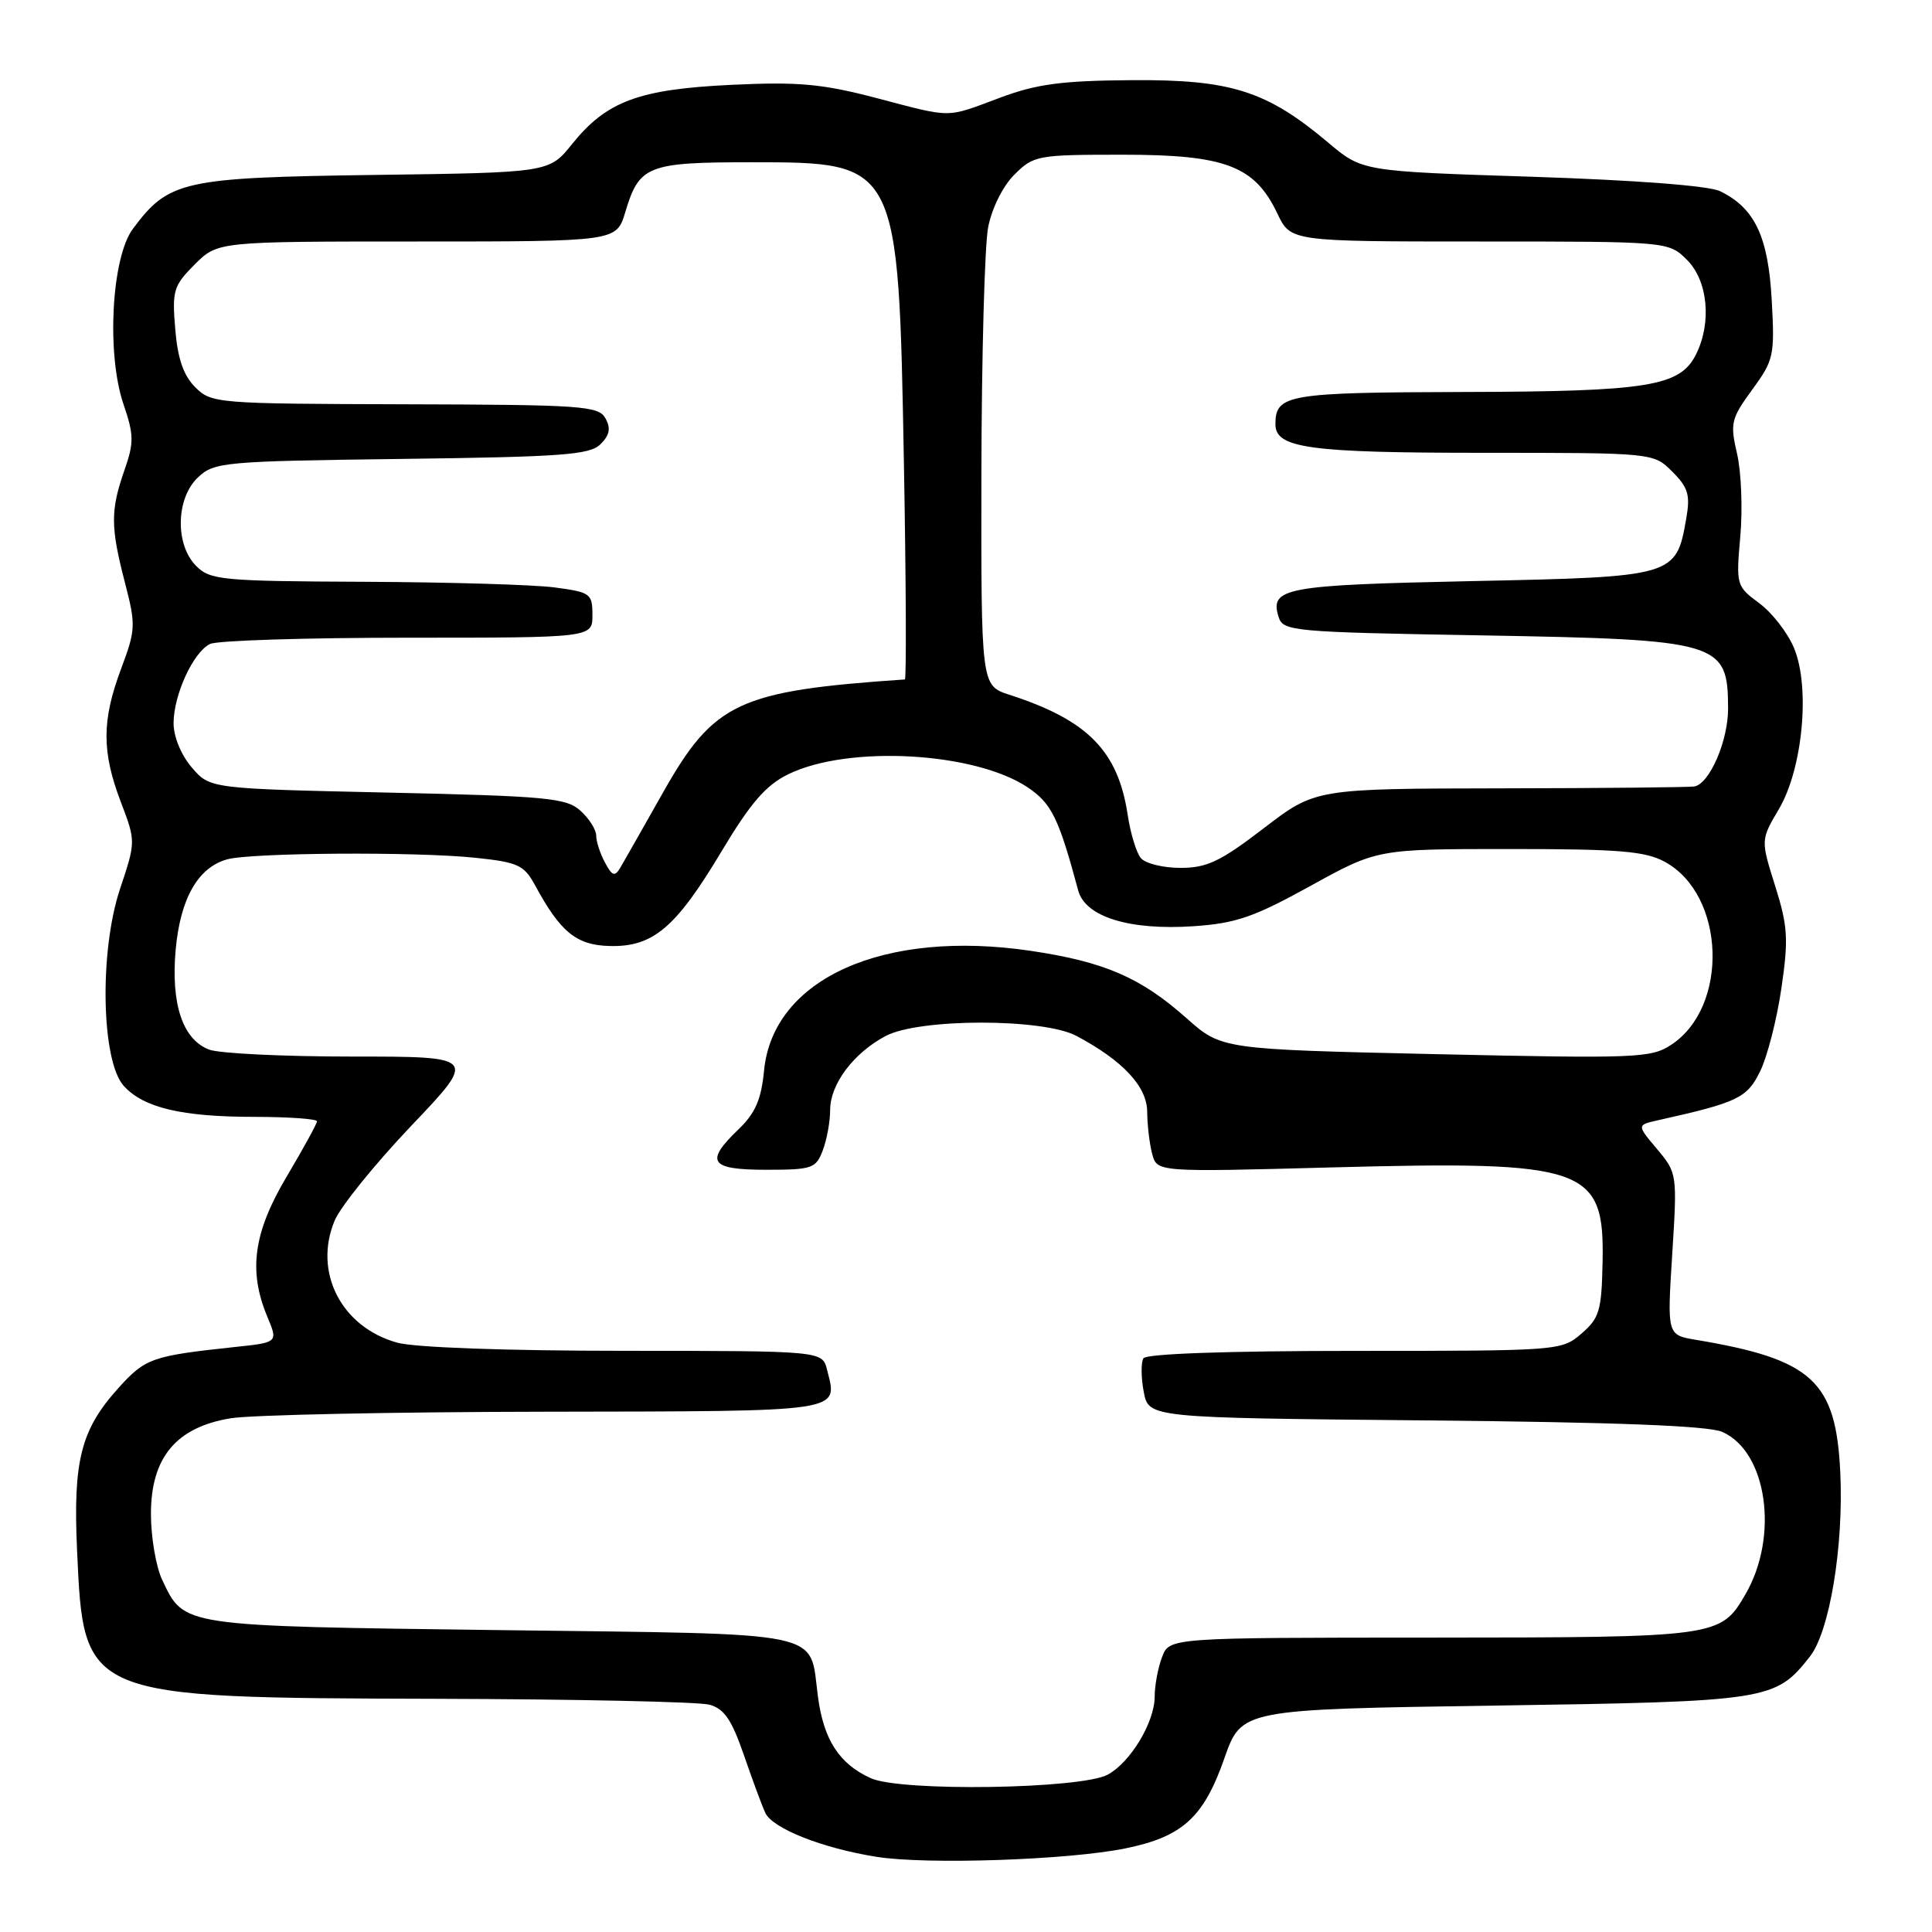 <?xml version="1.0" encoding="UTF-8" standalone="no"?>
<!DOCTYPE svg PUBLIC "-//W3C//DTD SVG 1.1//EN" "http://www.w3.org/Graphics/SVG/1.1/DTD/svg11.dtd" >
<svg xmlns="http://www.w3.org/2000/svg" xmlns:xlink="http://www.w3.org/1999/xlink" version="1.1" viewBox="0 0 256 256">
 <g >
 <path fill="currentColor"
d=" M 149.13 244.92 C 156.68 243.38 159.49 240.83 162.23 233.00 C 164.51 226.50 164.51 226.50 198.01 226.00 C 234.42 225.46 235.24 225.33 239.83 219.49 C 242.43 216.18 244.30 204.91 243.85 195.18 C 243.29 182.99 240.18 180.12 224.70 177.53 C 220.90 176.89 220.90 176.89 221.58 166.17 C 222.25 155.56 222.23 155.43 219.57 152.26 C 216.88 149.07 216.88 149.07 219.69 148.44 C 230.26 146.08 231.49 145.50 233.22 141.97 C 234.17 140.04 235.44 135.10 236.04 130.98 C 237.00 124.42 236.90 122.75 235.22 117.40 C 233.30 111.30 233.30 111.30 235.70 107.23 C 238.88 101.86 239.89 91.05 237.71 85.85 C 236.87 83.84 234.80 81.17 233.10 79.92 C 230.07 77.68 230.03 77.52 230.60 71.07 C 230.92 67.46 230.73 62.53 230.17 60.13 C 229.23 56.07 229.37 55.47 232.18 51.63 C 235.05 47.70 235.17 47.12 234.76 39.71 C 234.29 31.32 232.51 27.56 227.91 25.33 C 226.44 24.61 216.69 23.87 203.00 23.42 C 180.50 22.70 180.50 22.70 176.00 18.90 C 167.85 12.04 163.12 10.53 150.00 10.62 C 140.69 10.69 137.36 11.13 132.50 12.95 C 125.21 15.67 126.33 15.67 116.02 12.96 C 108.93 11.11 105.78 10.82 96.94 11.24 C 84.65 11.82 80.37 13.41 75.81 19.08 C 72.77 22.87 72.77 22.87 49.64 23.18 C 24.20 23.53 22.36 23.94 17.61 30.32 C 14.78 34.11 14.09 46.89 16.36 53.55 C 17.75 57.63 17.77 58.64 16.48 62.33 C 14.63 67.64 14.64 69.83 16.55 77.18 C 18.01 82.83 17.99 83.42 16.05 88.61 C 13.48 95.47 13.47 99.58 16.00 106.24 C 18.00 111.50 18.00 111.50 15.90 117.80 C 13.14 126.08 13.42 140.60 16.40 143.89 C 19.03 146.79 24.08 147.99 33.75 147.99 C 38.29 148.00 42.00 148.26 42.00 148.58 C 42.00 148.89 40.20 152.18 38.00 155.88 C 33.58 163.32 32.88 168.38 35.42 174.47 C 36.85 177.88 36.85 177.88 31.17 178.48 C 20.13 179.66 19.27 179.96 15.71 183.90 C 10.72 189.42 9.67 193.53 10.21 205.39 C 11.10 225.04 10.91 224.96 57.93 225.10 C 76.39 225.15 92.62 225.50 94.00 225.88 C 95.95 226.41 96.95 227.86 98.56 232.53 C 99.69 235.81 100.97 239.27 101.40 240.20 C 102.35 242.28 108.97 244.90 116.15 246.04 C 122.79 247.10 141.60 246.46 149.13 244.92 Z  M 115.38 235.62 C 111.20 233.72 109.14 230.55 108.38 224.80 C 107.20 215.94 110.20 216.56 66.33 216.00 C 23.79 215.45 24.44 215.55 21.50 209.36 C 20.67 207.62 20.00 203.69 20.00 200.61 C 20.00 193.12 23.34 189.12 30.56 187.93 C 33.28 187.48 52.05 187.09 72.28 187.06 C 112.26 186.99 111.01 187.18 109.59 181.50 C 108.96 179.00 108.96 179.00 82.73 178.99 C 67.10 178.99 54.93 178.55 52.63 177.91 C 45.23 175.86 41.49 168.56 44.34 161.74 C 45.11 159.89 49.68 154.24 54.48 149.19 C 63.23 140.00 63.23 140.00 46.68 140.00 C 37.58 140.00 29.05 139.59 27.72 139.08 C 24.20 137.75 22.63 133.04 23.28 125.81 C 23.90 119.05 26.23 114.95 30.09 113.87 C 33.30 112.98 55.10 112.83 62.99 113.66 C 68.63 114.25 69.44 114.62 70.89 117.29 C 74.25 123.50 76.37 125.24 80.76 125.35 C 86.50 125.51 89.53 122.96 95.54 112.92 C 99.43 106.42 101.45 104.07 104.41 102.61 C 112.34 98.70 129.15 99.62 136.19 104.34 C 139.34 106.46 140.29 108.40 142.87 118.00 C 143.81 121.49 149.65 123.30 158.14 122.73 C 163.76 122.35 166.14 121.53 173.64 117.39 C 182.50 112.50 182.50 112.50 200.00 112.50 C 214.61 112.50 218.01 112.78 220.62 114.21 C 228.63 118.59 229.13 133.41 221.43 138.45 C 218.77 140.20 216.81 140.27 190.22 139.68 C 161.85 139.04 161.85 139.04 157.18 134.88 C 151.15 129.53 146.35 127.45 136.64 126.00 C 117.09 123.09 102.41 129.67 101.24 141.87 C 100.87 145.69 100.08 147.50 97.88 149.62 C 93.34 153.96 94.04 155.00 101.52 155.00 C 107.61 155.00 108.12 154.83 109.02 152.43 C 109.56 151.02 110.00 148.61 110.00 147.07 C 110.00 143.66 113.09 139.54 117.34 137.28 C 121.77 134.92 138.21 134.91 142.63 137.26 C 148.81 140.55 152.00 143.98 152.01 147.34 C 152.02 149.08 152.32 151.58 152.67 152.90 C 153.31 155.31 153.31 155.31 176.41 154.69 C 210.23 153.79 212.61 154.62 212.35 167.25 C 212.22 173.69 211.93 174.66 209.55 176.71 C 206.92 178.98 206.59 179.00 179.50 179.00 C 162.64 179.00 151.88 179.38 151.51 179.98 C 151.18 180.52 151.19 182.52 151.55 184.42 C 152.20 187.87 152.20 187.87 188.85 188.21 C 214.14 188.45 226.34 188.92 228.20 189.73 C 234.16 192.34 235.76 203.59 231.26 211.29 C 227.98 216.92 227.60 216.97 189.73 216.99 C 154.95 217.00 154.95 217.00 153.98 219.57 C 153.44 220.98 153.00 223.34 153.00 224.82 C 152.99 228.20 149.82 233.48 146.80 235.14 C 143.31 237.06 119.36 237.43 115.38 235.62 Z  M 80.16 114.29 C 79.52 113.10 79.00 111.50 79.00 110.72 C 79.00 109.94 78.06 108.46 76.92 107.43 C 75.05 105.73 72.51 105.49 51.33 105.02 C 27.82 104.50 27.82 104.50 25.41 101.69 C 24.01 100.06 23.00 97.62 23.00 95.85 C 23.00 92.08 25.59 86.43 27.83 85.33 C 28.75 84.87 40.52 84.50 54.00 84.50 C 78.50 84.50 78.50 84.50 78.50 81.50 C 78.50 78.65 78.24 78.47 73.50 77.84 C 70.75 77.47 59.39 77.14 48.25 77.09 C 29.40 77.01 27.86 76.86 26.00 75.00 C 23.17 72.17 23.30 66.00 26.25 63.24 C 28.39 61.23 29.68 61.11 53.22 60.81 C 74.54 60.54 78.16 60.27 79.57 58.86 C 80.79 57.64 80.96 56.75 80.22 55.42 C 79.30 53.78 77.12 53.63 53.64 53.57 C 28.70 53.50 28.01 53.45 25.87 51.31 C 24.31 49.75 23.54 47.52 23.22 43.60 C 22.79 38.50 22.99 37.86 25.80 35.04 C 28.85 32.00 28.85 32.00 55.26 32.00 C 81.68 32.00 81.68 32.00 82.85 28.12 C 84.70 21.93 85.78 21.50 99.55 21.50 C 119.07 21.50 119.05 21.45 119.77 61.25 C 120.06 77.06 120.11 90.01 119.90 90.03 C 97.84 91.54 94.62 93.04 87.86 105.00 C 85.22 109.67 82.67 114.16 82.19 114.98 C 81.46 116.20 81.12 116.08 80.16 114.29 Z  M 151.17 113.70 C 150.57 112.99 149.79 110.40 149.42 107.95 C 148.14 99.49 144.12 95.41 133.75 92.06 C 130.00 90.84 130.00 90.84 130.04 62.67 C 130.07 47.18 130.47 32.54 130.93 30.14 C 131.42 27.60 132.88 24.67 134.41 23.14 C 136.97 20.59 137.45 20.50 148.78 20.50 C 162.37 20.50 166.26 21.98 169.26 28.30 C 171.02 32.00 171.02 32.00 196.05 32.00 C 221.09 32.00 221.09 32.00 223.55 34.45 C 226.32 37.23 226.84 42.79 224.71 47.00 C 222.59 51.20 218.36 51.88 193.95 51.94 C 170.58 52.00 169.00 52.27 169.00 56.22 C 169.00 59.39 173.48 60.00 196.61 60.00 C 219.09 60.00 219.09 60.00 221.59 62.50 C 223.70 64.61 223.99 65.58 223.43 68.75 C 222.09 76.39 221.91 76.44 195.02 77.00 C 170.18 77.52 168.20 77.89 169.43 81.77 C 170.02 83.64 171.28 83.76 196.28 84.19 C 227.96 84.75 228.95 85.04 228.98 93.85 C 229.00 98.12 226.56 103.80 224.53 104.21 C 223.97 104.32 212.43 104.44 198.90 104.46 C 174.30 104.50 174.30 104.50 167.45 109.75 C 161.71 114.15 159.93 115.00 156.42 115.00 C 154.13 115.00 151.76 114.42 151.17 113.70 Z "/>
</g>
</svg>
